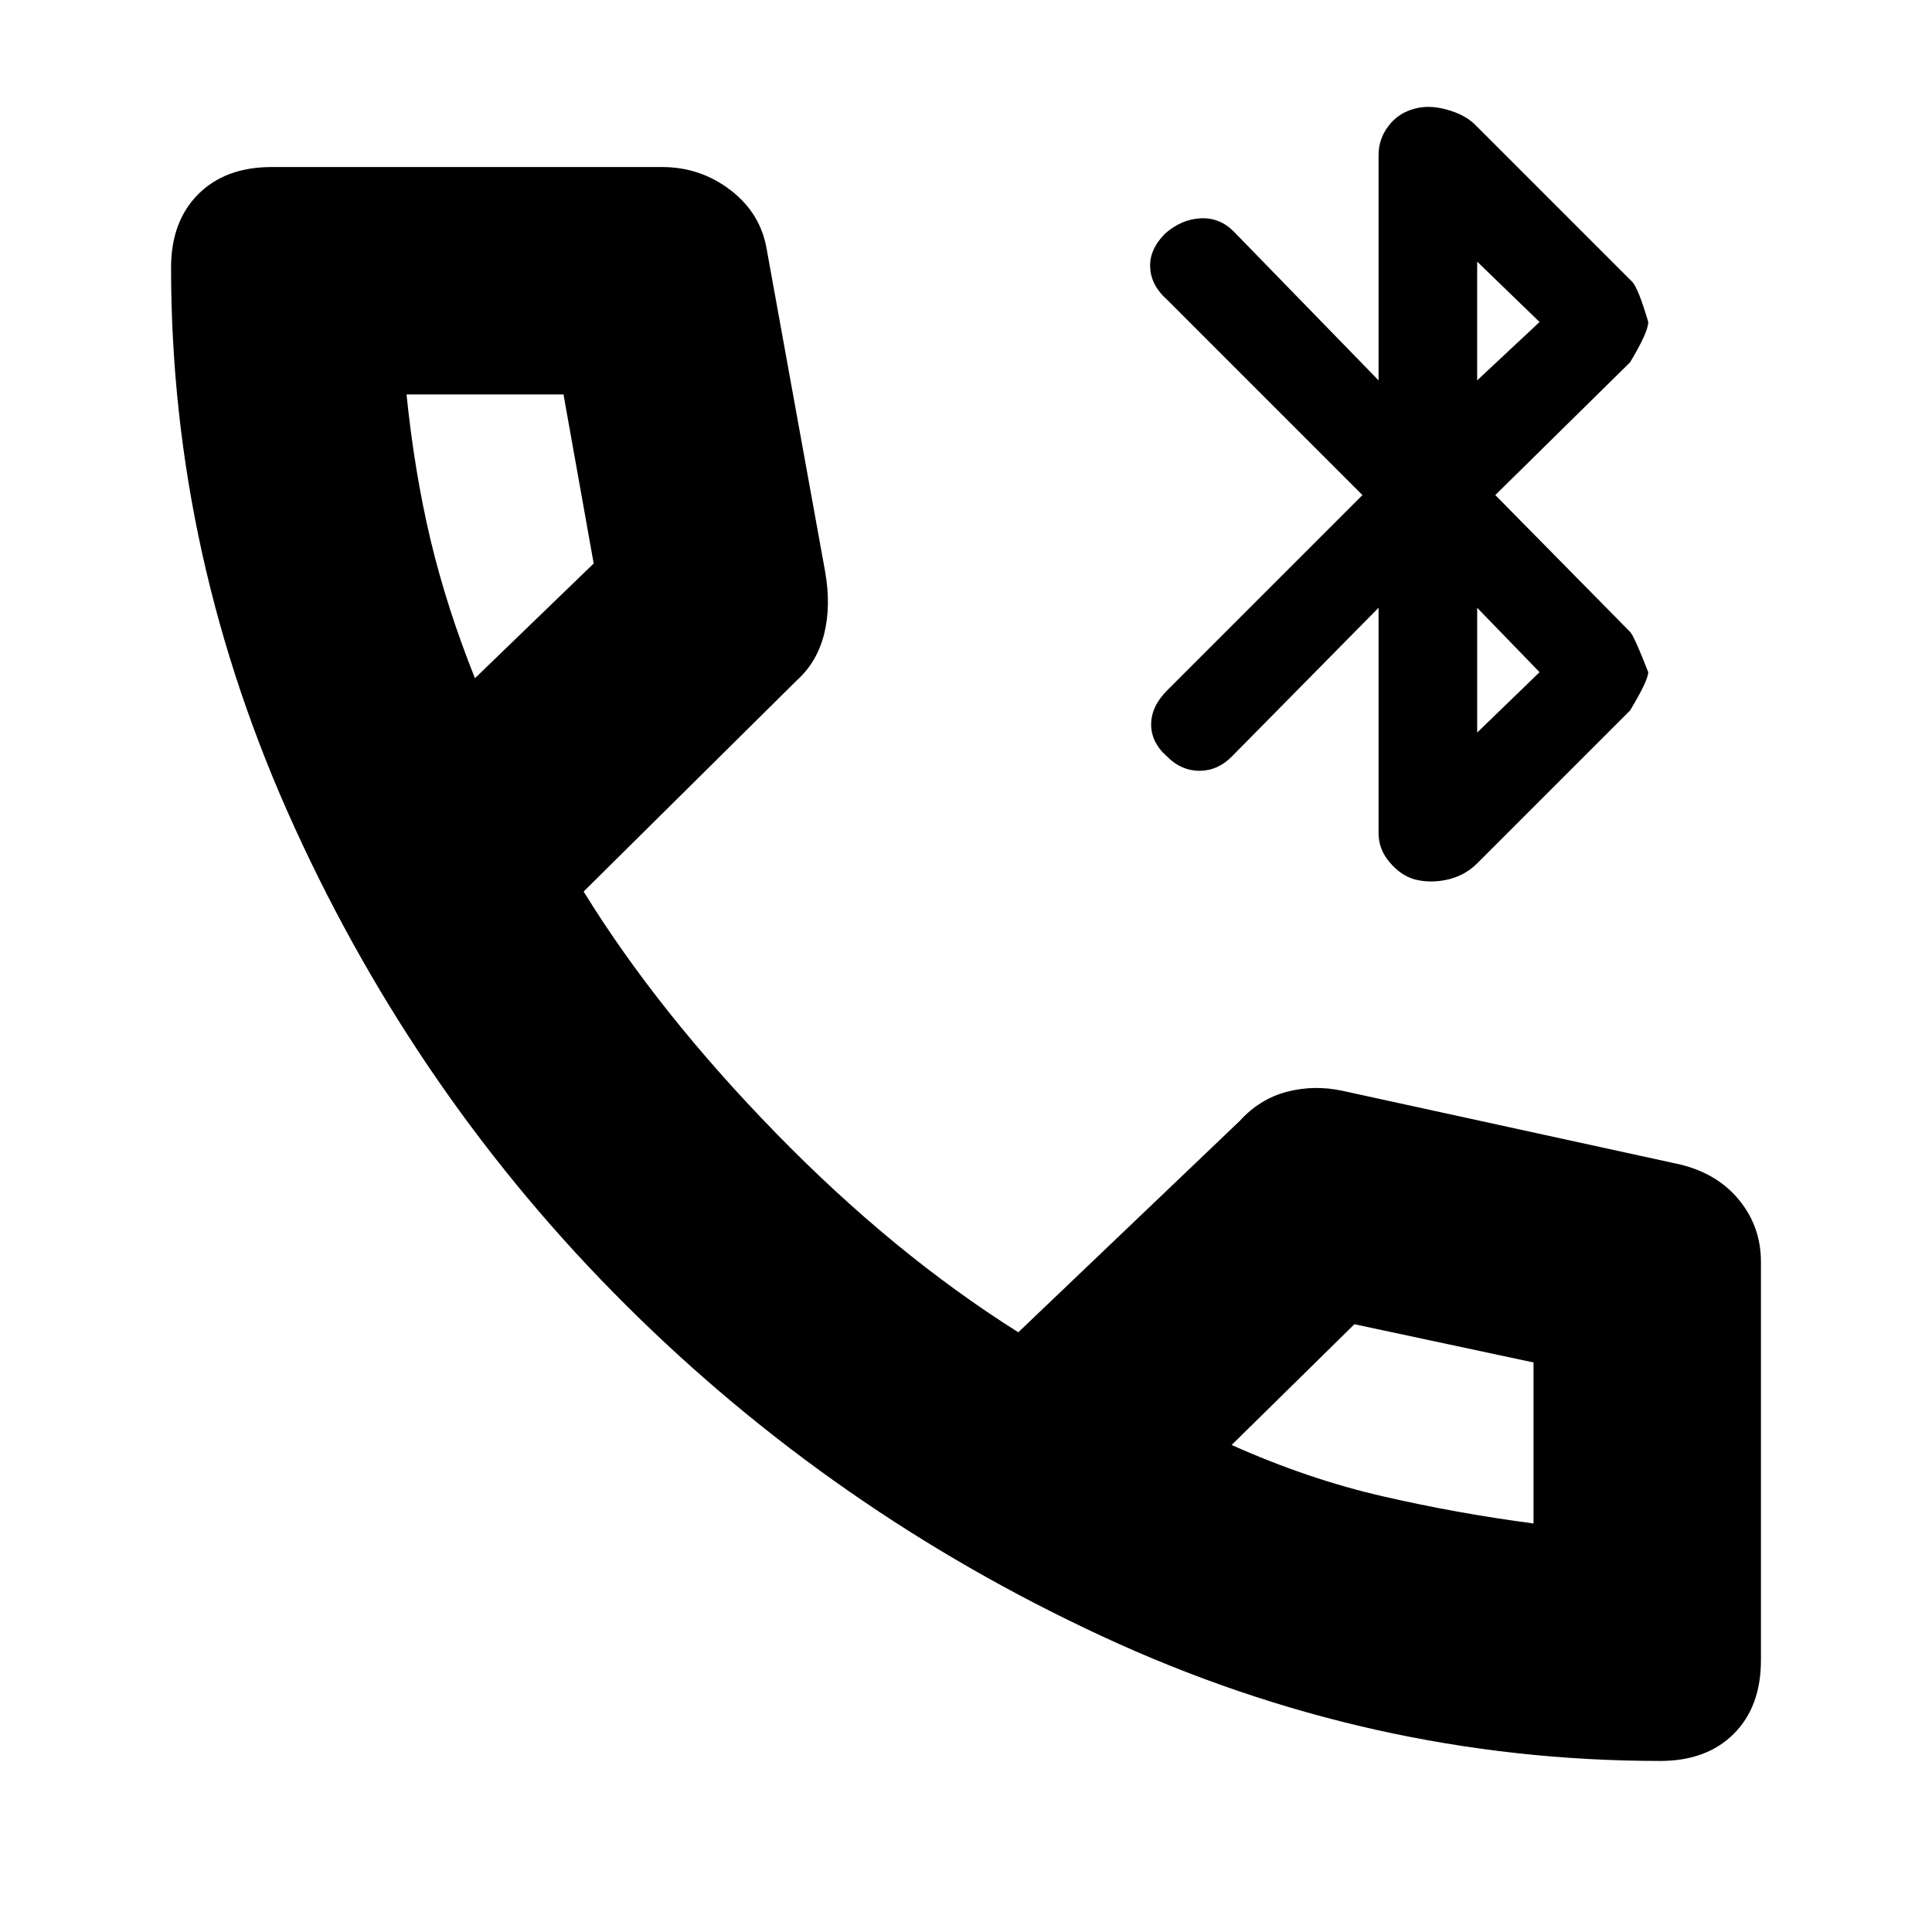 <svg xmlns="http://www.w3.org/2000/svg" height="24" width="24"><path d="M17.575 10.925q-.175-.05-.312-.213-.138-.162-.138-.362v-2.8L15.3 9.4q-.175.175-.4.175-.225 0-.4-.175-.2-.175-.2-.4 0-.225.2-.425l2.425-2.425L14.5 3.725q-.2-.175-.212-.4-.013-.225.187-.425.2-.175.438-.188.237-.012.412.163l1.8 1.85v-2.8q0-.2.125-.363.125-.162.325-.212.175-.05.4.012.225.063.35.188l1.95 1.95q.075.075.2.5 0 .125-.225.5l-1.675 1.65 1.675 1.7q.05.05.225.5 0 .1-.225.475l-1.9 1.9q-.15.15-.362.2-.213.05-.413 0Zm.775-6.2L19.125 4l-.775-.75Zm0 4.375.775-.75-.775-.8Zm2.275 12.775q-3.6 0-6.937-1.55-3.338-1.55-5.913-4.113Q5.2 13.65 3.663 10.287 2.125 6.925 2.125 3.325q0-.575.338-.913.337-.337.912-.337h4.85q.475 0 .85.287.375.288.45.738l.725 4q.075.425-.012.775-.088.35-.338.575l-2.65 2.625q.925 1.5 2.388 3 1.462 1.5 3.012 2.475l2.75-2.625q.25-.275.588-.363.337-.087.687-.012l4.125.9q.5.1.787.437.288.338.288.788v4.95q0 .575-.337.913-.338.337-.913.337ZM5.9 8.425 7.375 7 7 4.9H5.05q.1.975.3 1.813.2.837.55 1.712Zm13.15 10.5v.025-2.025l-2.225-.475-1.525 1.5q.95.425 1.875.637.925.213 1.875.338Zm-3.75-.975ZM5.9 8.425Z"/></svg>